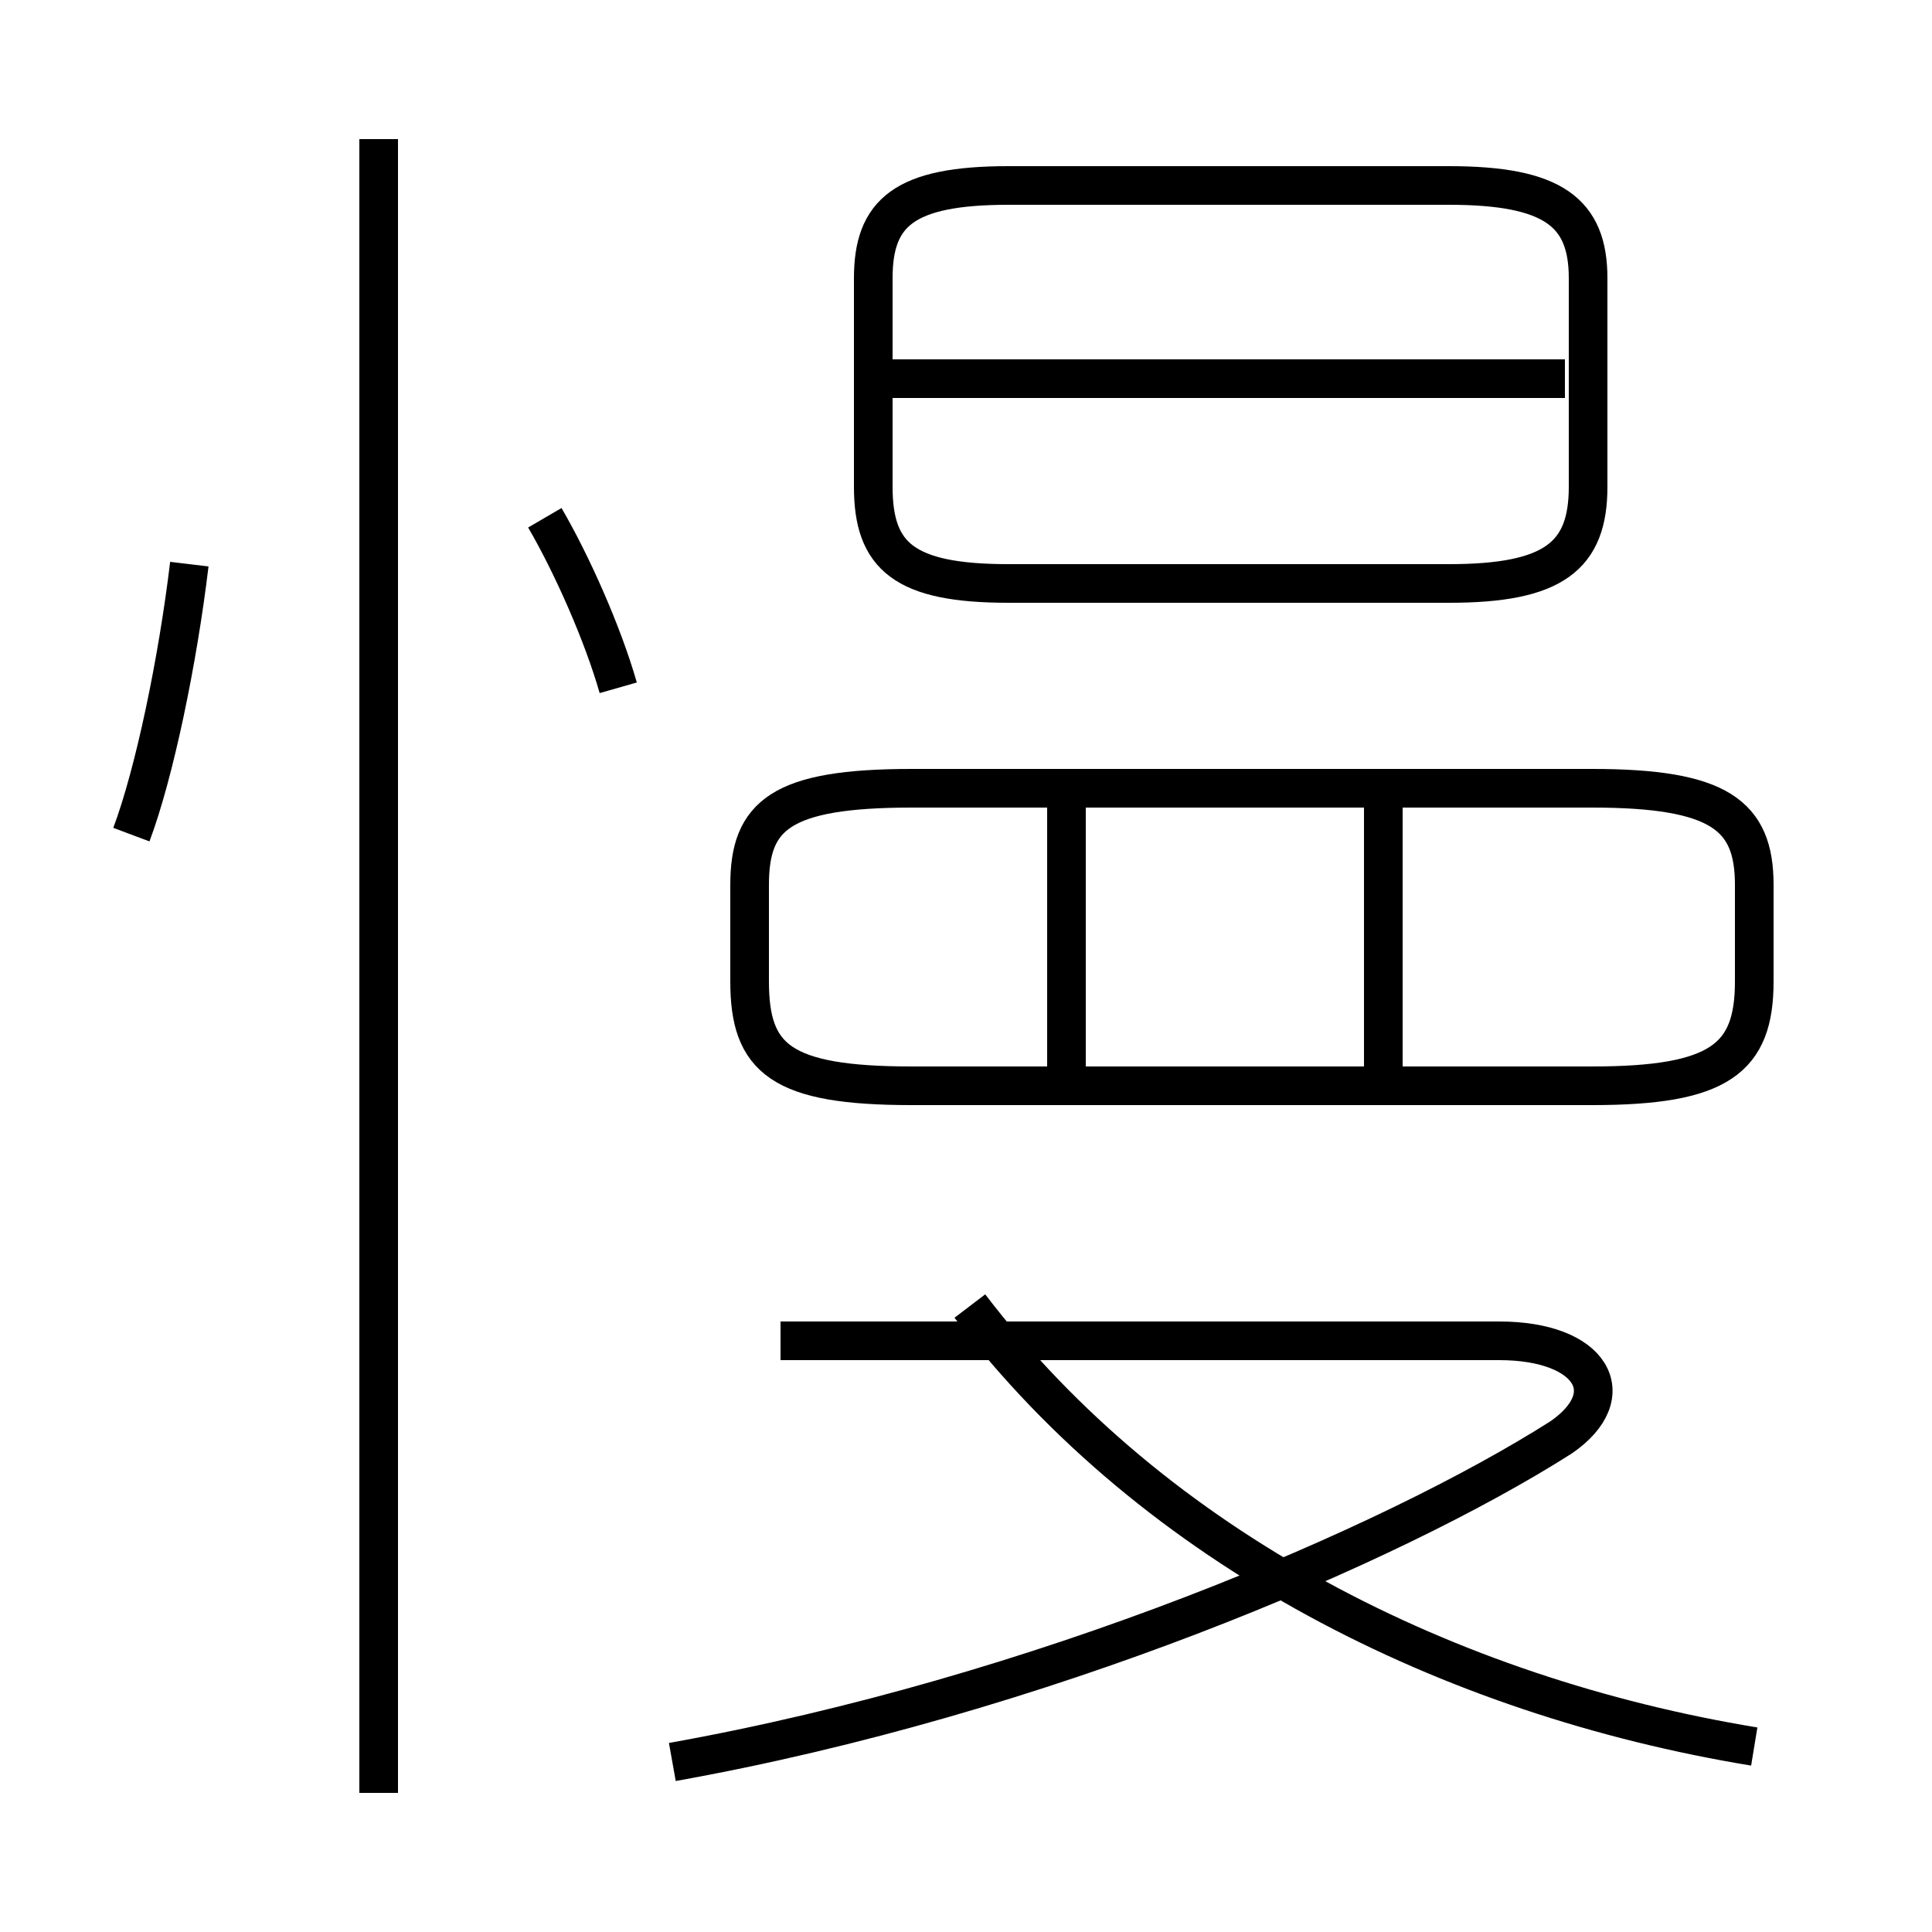 <?xml version='1.0' encoding='utf8'?>
<svg viewBox="0.0 -6.0 50.0 50.0" version="1.1" xmlns="http://www.w3.org/2000/svg">
<rect x="0.0" y="-6.0" width="50.0" height="50.0" fill="#808080" stroke="none"/>
<rect x="-1000" y="-1000" width="2000" height="2000" stroke="white" fill="white"/>
<g style="fill:white;stroke:#000000;  stroke-width:1">
<path d="M 9.8 2.4 L 9.8 -40.4 M 3.4 -22.4 C 4.0 -24.0 4.6 -26.9 4.9 -29.4 M 17.4 1.6 C 26.9 -0.1 36.0 -4.0 40.4 -6.8 C 42.0 -7.9 41.2 -9.3 38.8 -9.3 L 20.2 -9.3 M 45.4 1.2 C 37.5 -0.1 29.9 -3.9 25.1 -10.2 M 16.0 -26.2 C 15.6 -27.6 14.8 -29.4 14.1 -30.6 M 27.6 -16.1 L 27.6 -23.4 M 41.2 -23.6 L 23.6 -23.6 C 20.2 -23.6 19.4 -22.9 19.4 -21.1 L 19.4 -18.6 C 19.4 -16.6 20.2 -15.9 23.6 -15.9 L 41.2 -15.9 C 44.5 -15.9 45.4 -16.6 45.4 -18.6 L 45.4 -21.1 C 45.4 -22.9 44.5 -23.6 41.2 -23.6 Z M 35.8 -16.1 L 35.8 -23.4 M 26.1 -28.9 L 37.5 -28.9 C 40.2 -28.9 41.1 -29.6 41.1 -31.4 L 41.1 -36.8 C 41.1 -38.5 40.2 -39.2 37.5 -39.2 L 26.1 -39.2 C 23.4 -39.2 22.6 -38.5 22.6 -36.8 L 22.6 -31.4 C 22.6 -29.6 23.4 -28.9 26.1 -28.9 Z M 40.5 -34.2 L 23.1 -34.2" transform="translate(0.0, 38.0)" />
</g>
</svg>
